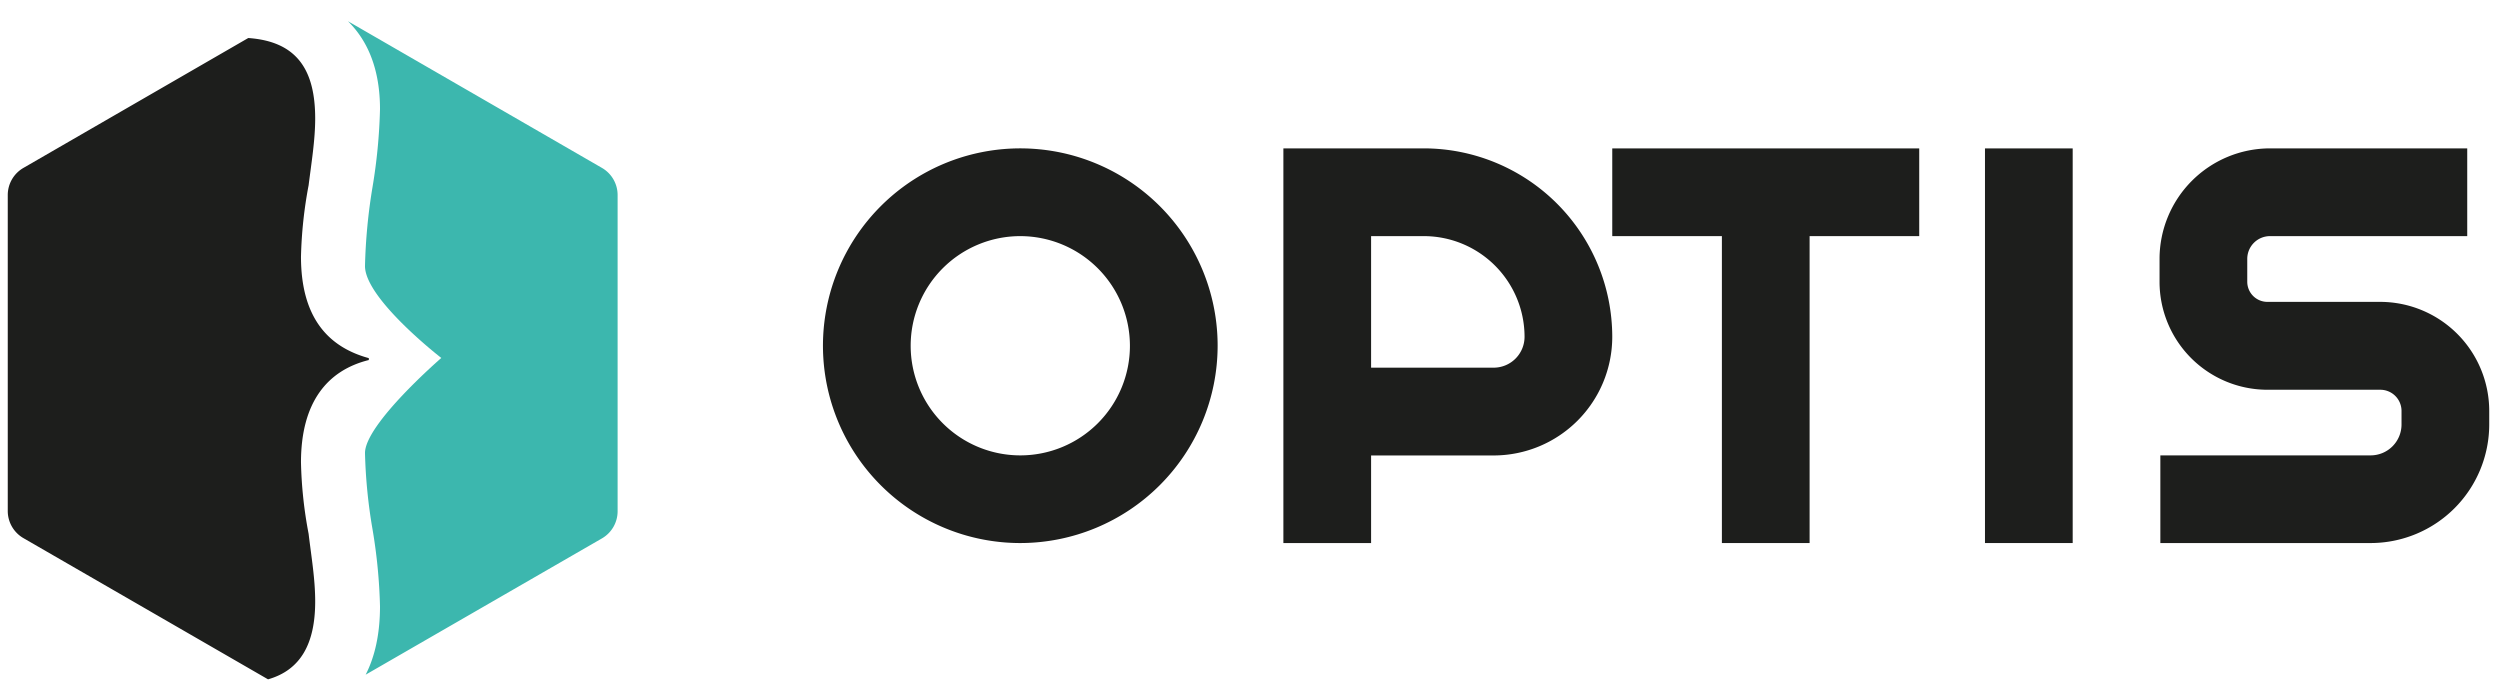 <svg id="CONTENT" xmlns="http://www.w3.org/2000/svg" viewBox="0 0 589.73 165.15"><defs><style>.cls-1{fill:#3cb7ae;}.cls-2{fill:#1d1e1c;}</style></defs><title>Optis-logo-01</title><path class="cls-1" d="M142,39.61,82.07,5c4.79,4.7,7.57,11.52,7.57,20.76a130.19,130.19,0,0,1-1.77,18.4A131.64,131.64,0,0,0,86.1,62.76c0,7.76,18,21.68,18,21.68s-18,15.56-18,22.43a122.74,122.74,0,0,0,1.77,17.95A127,127,0,0,1,89.64,143c0,6.58-1.21,11.9-3.38,16.15L142,127a7.4,7.4,0,0,0,3.69-6.4l0-74.57A7.39,7.39,0,0,0,142,39.61Z"/><path class="cls-2" d="M74.35,141.88c0-5.32-.89-10.41-1.55-15.95A100.27,100.27,0,0,1,71,109.08c0-14.18,6.21-21.72,16-24.15v-.45c-9.75-2.66-16-9.75-16-23.93A102.79,102.79,0,0,1,72.8,43.7c.66-5.31,1.55-10.63,1.55-15.73,0-11.42-4.24-18.19-15.79-19l-53,30.62A7.39,7.39,0,0,0,1.83,46v74.54a7.39,7.39,0,0,0,3.7,6.4l57.7,33.31C70.94,158.05,74.35,151.81,74.35,141.88Z"/><path class="cls-2" d="M240.68,128.1a46.55,46.55,0,1,1,46.55-46.54A46.6,46.6,0,0,1,240.68,128.1Zm0-72.4a25.86,25.86,0,1,0,25.86,25.86A25.89,25.89,0,0,0,240.68,55.7Z"/><path class="cls-2" d="M323.43,128.1H302.74V35h33.14a44.5,44.5,0,0,1,44.44,44.44,28,28,0,0,1-28,28H323.43Zm0-41.37h28.92a7.29,7.29,0,0,0,7.28-7.28A23.77,23.77,0,0,0,335.88,55.7H323.43Z"/><path class="cls-2" d="M559.23,128.1H509.61V107.42h49.62a7.29,7.29,0,0,0,7.27-7.28v-3.2a5,5,0,0,0-5-5H534.86a25.47,25.47,0,0,1-25.44-25.44V61.07A26.09,26.09,0,0,1,535.47,35H582V55.7H535.47a5.37,5.37,0,0,0-5.36,5.37v5.39a4.75,4.75,0,0,0,4.75,4.75h26.61a25.75,25.75,0,0,1,25.72,25.73v3.2A28,28,0,0,1,559.23,128.1Z"/><polygon class="cls-2" points="380.32 35.01 380.32 55.7 406.18 55.7 406.18 128.1 426.87 128.1 426.87 55.7 452.73 55.7 452.73 35.01 380.32 35.01"/><rect class="cls-2" x="468.24" y="35.01" width="20.69" height="93.09"/></svg>
